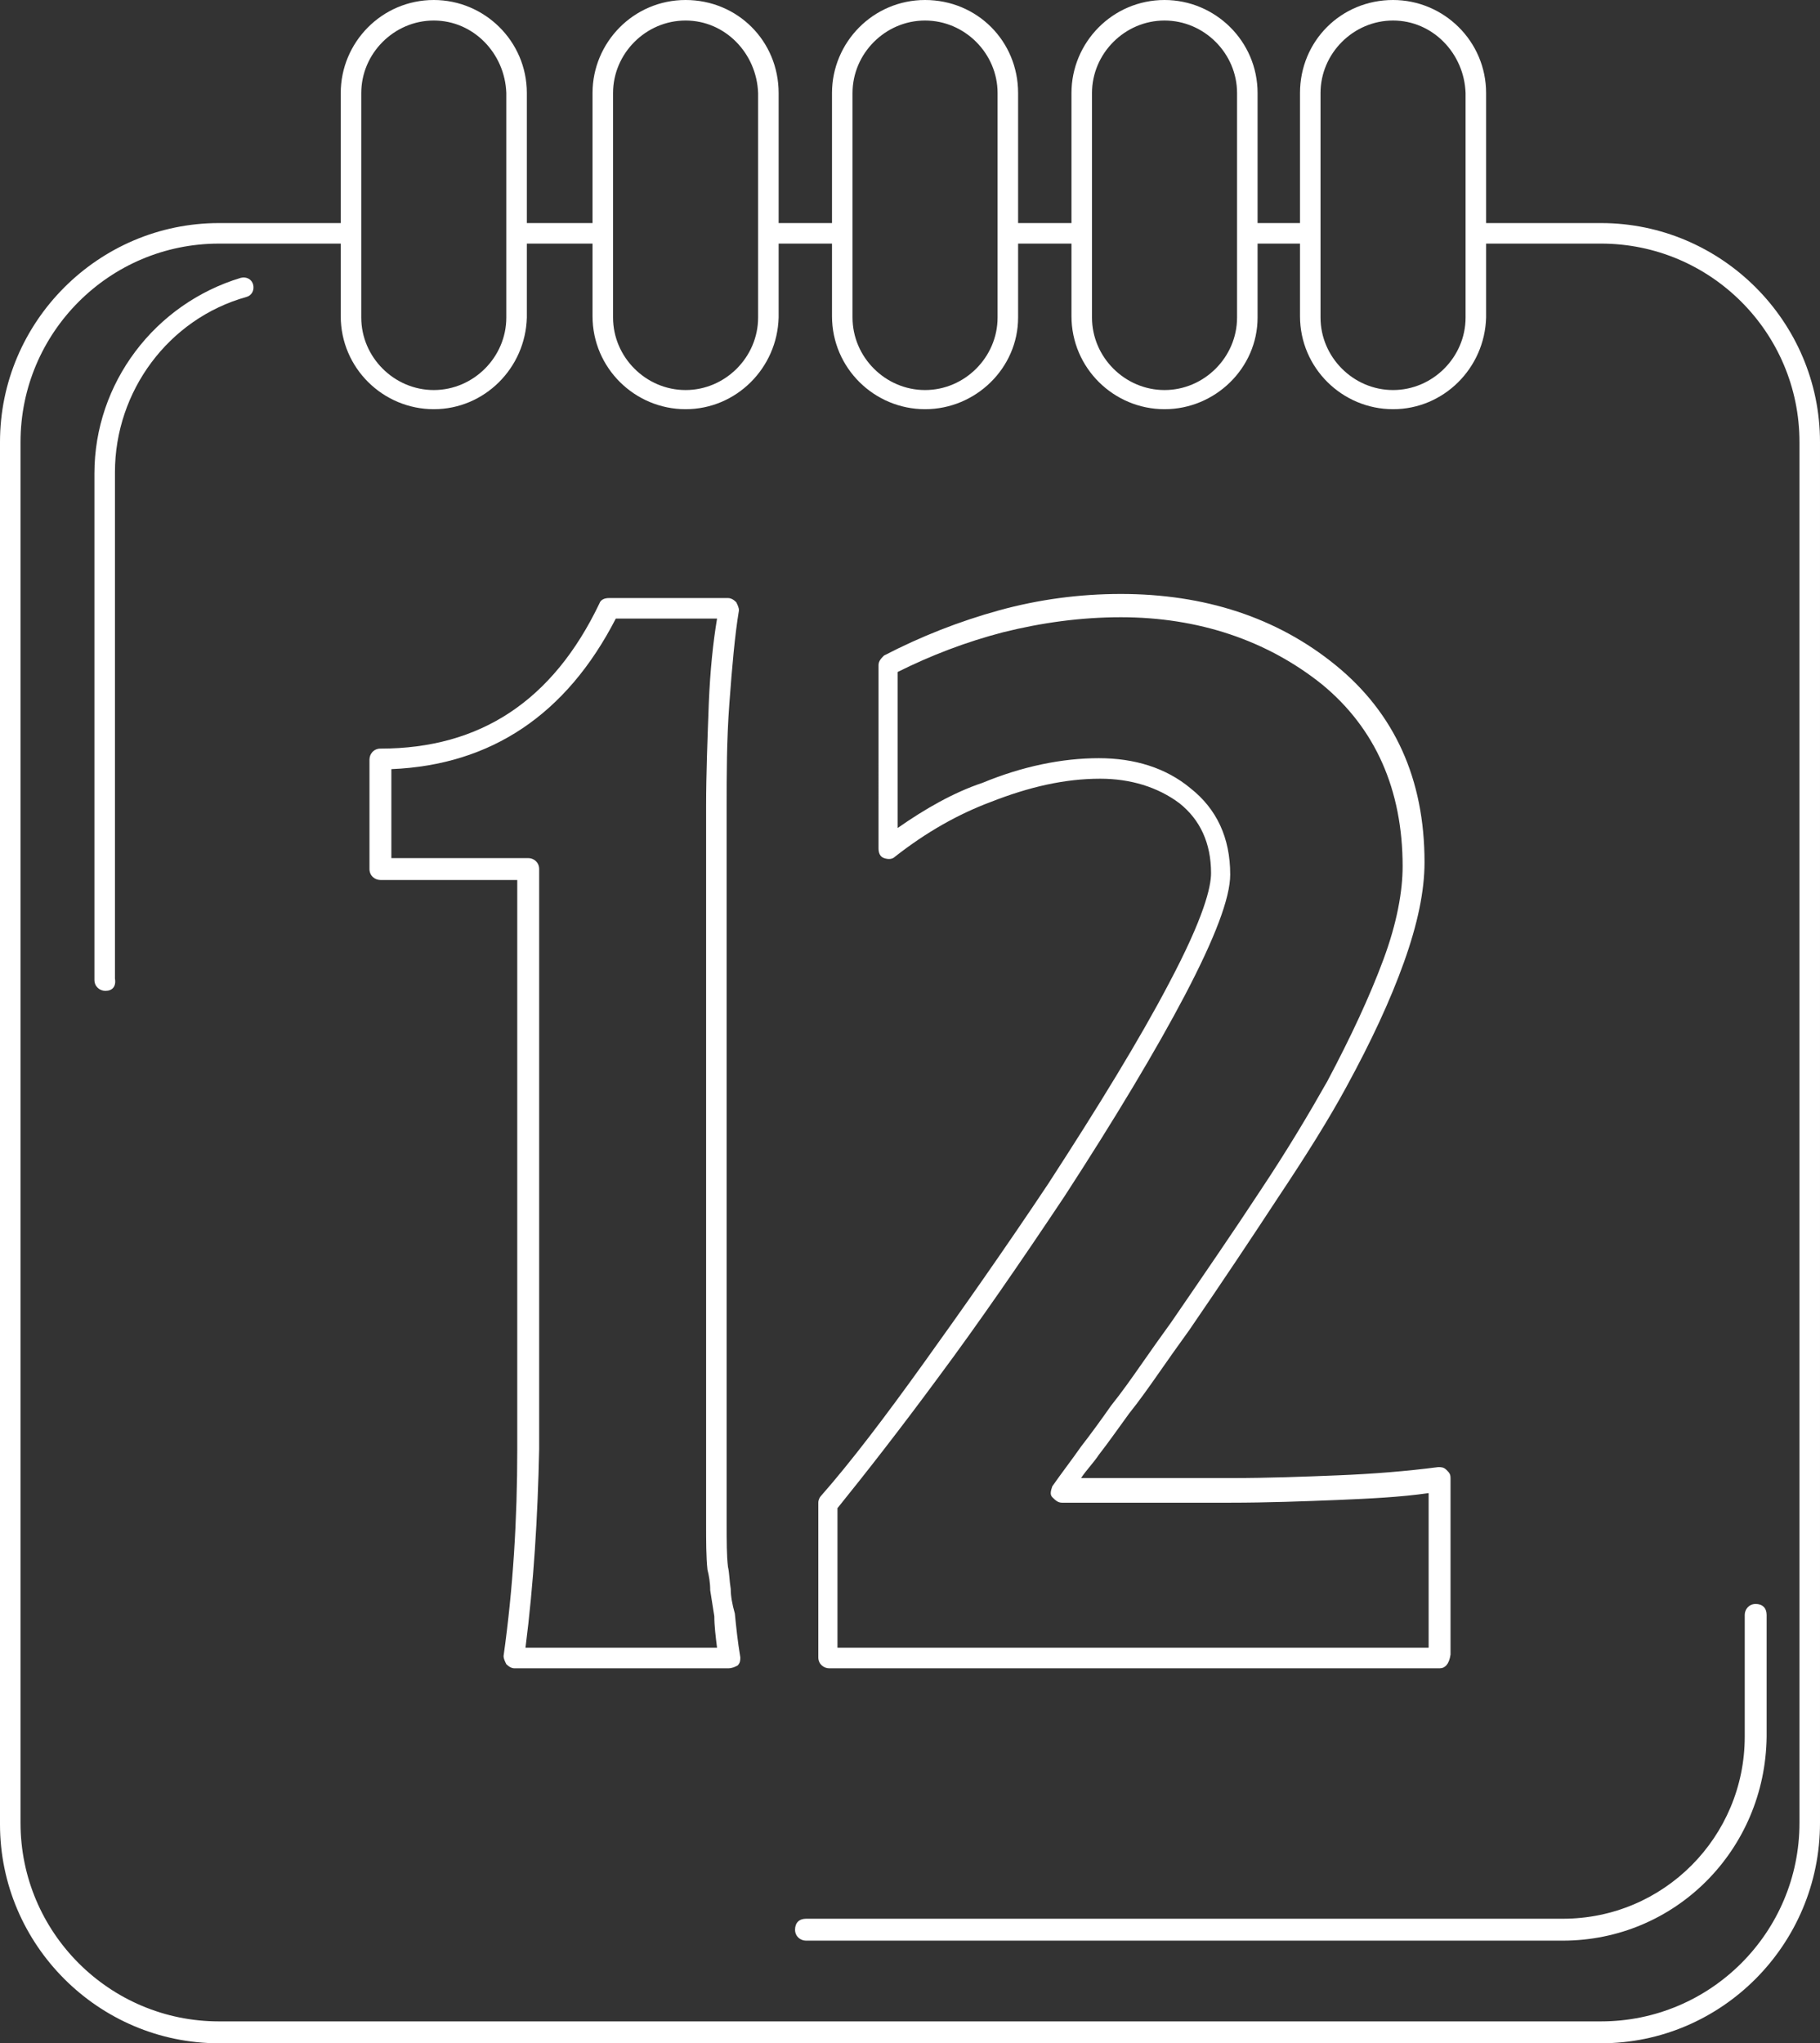 <?xml version="1.0" encoding="utf-8"?>
<!-- Generator: Adobe Illustrator 19.2.0, SVG Export Plug-In . SVG Version: 6.00 Build 0)  -->
<svg version="1.1" id="Layer_1" xmlns="http://www.w3.org/2000/svg" xmlns:xlink="http://www.w3.org/1999/xlink" x="0px" y="0px"
	 viewBox="0 0 133 149.3" style="enable-background:new 0 0 133 149.3;" xml:space="preserve">
<rect x="0" y="0" width="133" height="149.3" fill="#333333" stroke="none"/>
<style type="text/css">
	.st0{fill:#FFFFFF;}
</style>
<g>
	<g>
		<path class="st0" d="M53.2,121.9H37.6c-0.2,0-0.4-0.1-0.6-0.3c-0.1-0.2-0.2-0.4-0.2-0.6c0.7-5,1-10,1-15.1V64.3h-10
			c-0.4,0-0.8-0.3-0.8-0.8v-8c0-0.4,0.3-0.8,0.8-0.8c7.3,0,12.6-3.5,16-10.6c0.1-0.3,0.4-0.4,0.7-0.4h8.7c0.2,0,0.4,0.1,0.6,0.3
			c0.1,0.2,0.2,0.4,0.2,0.6c-0.3,1.8-0.5,4.1-0.7,6.8s-0.2,5.2-0.2,7.5v52.4c0,1.3,0,2.4,0.1,3.2c0.1,0.4,0.1,1,0.2,1.6
			c0,0.5,0.1,1.1,0.3,1.8c0.1,1,0.2,2,0.4,3.2c0,0.2,0,0.4-0.2,0.6C53.7,121.8,53.5,121.9,53.2,121.9z M38.4,120.4h14
			c-0.1-0.8-0.2-1.6-0.2-2.3c-0.1-0.6-0.2-1.3-0.3-1.9c0-0.6-0.1-1.1-0.2-1.5c-0.1-0.9-0.1-2.1-0.1-3.4V58.9c0-2.3,0.1-4.9,0.2-7.6
			c0.1-2.3,0.3-4.3,0.6-6.1H45c-3.6,7-9.1,10.7-16.4,11v6.5h10c0.4,0,0.8,0.3,0.8,0.8v42.4C39.3,110.8,39,115.7,38.4,120.4z"/>
	</g>
	<g>
		<path class="st0" d="M105.2,121.9H60.6c-0.4,0-0.8-0.3-0.8-0.8v-11.3c0-0.2,0.1-0.4,0.2-0.5c2.2-2.5,4.7-5.8,7.5-9.7
			c2.8-3.9,5.9-8.3,9.1-13.1c3.7-5.7,6.7-10.6,8.8-14.6c2.6-4.9,3.1-7.1,3.1-8.1c0-2.2-0.8-3.9-2.3-5.1c-1.6-1.2-3.6-1.8-5.8-1.8
			c-2.6,0-5.2,0.6-8,1.7c-2.4,0.9-4.7,2.2-7,4c-0.2,0.2-0.5,0.2-0.8,0.1c-0.3-0.1-0.4-0.4-0.4-0.7V48.6c0-0.3,0.2-0.5,0.4-0.7
			c2.7-1.4,5.5-2.5,8.4-3.3s5.9-1.2,8.9-1.2c6.1,0,11.4,1.7,15.7,5.2c4.3,3.5,6.5,8.3,6.5,14.4c0,2.1-0.5,4.5-1.5,7.3
			s-2.4,5.8-4.2,9.1c-1.3,2.4-3,5.1-5,8.1c-1.9,2.9-4.1,6.2-6.5,9.7c-0.8,1.1-1.5,2.1-2.2,3.1s-1.4,2-2.2,3c-0.8,1.1-1.5,2.1-2.2,3
			c-0.4,0.6-0.9,1.1-1.3,1.7h11c2.7,0,5.3-0.1,7.8-0.2s5-0.3,7.3-0.6c0.2,0,0.4,0,0.6,0.2s0.3,0.3,0.3,0.6v12.9
			C105.9,121.6,105.6,121.9,105.2,121.9z M61.3,120.4h43.1v-11.3c-2.1,0.3-4.3,0.4-6.6,0.5c-2.5,0.1-5.2,0.2-7.9,0.2H77.6
			c-0.3,0-0.5-0.2-0.7-0.4s-0.1-0.5,0-0.8c0.7-1,1.4-1.9,2.1-2.9c0.7-0.9,1.5-2,2.2-3c0.8-1,1.5-2,2.2-3s1.4-2,2.2-3.1
			c2.4-3.5,4.6-6.7,6.5-9.6c2-3,3.6-5.7,4.9-8c1.7-3.2,3.1-6.2,4.1-8.9c1-2.7,1.4-5,1.4-6.8c0-5.6-2-10.1-5.9-13.3
			c-4-3.2-9-4.9-14.7-4.9c-2.9,0-5.8,0.4-8.6,1.1c-2.7,0.7-5.3,1.7-7.7,2.9v11.4c2-1.4,4.1-2.6,6.2-3.3c2.9-1.2,5.8-1.8,8.5-1.8
			c2.6,0,4.9,0.7,6.7,2.2c1.9,1.5,2.9,3.6,2.9,6.3c0,1.7-1.1,4.6-3.3,8.8c-2.1,4-5.1,9-8.8,14.7c-3.2,4.8-6.3,9.3-9.2,13.2
			c-2.8,3.8-5.3,7-7.4,9.6v10.2H61.3z"/>
	</g>
</g>
<path class="st0" d="M7.7,72.4c-0.4,0-0.8-0.3-0.8-0.8v-37c0-6.6,4.4-12.4,10.7-14.3c0.4-0.1,0.8,0.1,0.9,0.5s-0.1,0.8-0.5,0.9
	c-5.7,1.6-9.6,6.9-9.6,12.8v37C8.5,72.1,8.2,72.4,7.7,72.4z"/>
<path class="st0" d="M114.2,141.8H58.9c-0.4,0-0.8-0.3-0.8-0.8s0.3-0.8,0.8-0.8h55.3c7.4,0,13.3-6,13.3-13.3V118
	c0-0.4,0.3-0.8,0.8-0.8s0.8,0.3,0.8,0.8v8.9C129,135.2,122.4,141.8,114.2,141.8z"/>
<path class="st0" d="M31.7,29.9c-3.7,0-6.8-3-6.8-6.8V6.8c0-3.7,3-6.8,6.8-6.8c3.7,0,6.8,3,6.8,6.8v16.4
	C38.4,26.9,35.4,29.9,31.7,29.9z M31.7,1.5c-2.9,0-5.3,2.4-5.3,5.3v16.4c0,2.9,2.4,5.3,5.3,5.3s5.3-2.4,5.3-5.3V6.8
	C36.9,3.9,34.6,1.5,31.7,1.5z"/>
<path class="st0" d="M50.1,29.9c-3.7,0-6.8-3-6.8-6.8V6.8c0-3.7,3-6.8,6.8-6.8s6.8,3,6.8,6.8v16.4C56.8,26.9,53.8,29.9,50.1,29.9z
	 M50.1,1.5c-2.9,0-5.3,2.4-5.3,5.3v16.4c0,2.9,2.4,5.3,5.3,5.3s5.3-2.4,5.3-5.3V6.8C55.3,3.9,53,1.5,50.1,1.5z"/>
<path class="st0" d="M67.6,29.9c-3.7,0-6.8-3-6.8-6.8V6.8c0-3.7,3-6.8,6.8-6.8c3.8,0,6.8,3,6.8,6.8v16.4
	C74.4,26.9,71.3,29.9,67.6,29.9z M67.6,1.5c-2.9,0-5.3,2.4-5.3,5.3v16.4c0,2.9,2.4,5.3,5.3,5.3s5.3-2.4,5.3-5.3V6.8
	C72.9,3.9,70.5,1.5,67.6,1.5z"/>
<path class="st0" d="M85.1,29.9c-3.7,0-6.8-3-6.8-6.8V6.8c0-3.7,3-6.8,6.8-6.8c3.7,0,6.8,3,6.8,6.8v16.4
	C91.9,26.9,88.8,29.9,85.1,29.9z M85.1,1.5c-2.9,0-5.3,2.4-5.3,5.3v16.4c0,2.9,2.4,5.3,5.3,5.3s5.3-2.4,5.3-5.3V6.8
	C90.4,3.9,88,1.5,85.1,1.5z"/>
<path class="st0" d="M101.8,29.9c-3.7,0-6.8-3-6.8-6.8V6.8C95,3,98,0,101.8,0c3.7,0,6.8,3,6.8,6.8v16.4
	C108.5,26.9,105.5,29.9,101.8,29.9z M101.8,1.5c-2.9,0-5.3,2.4-5.3,5.3v16.4c0,2.9,2.4,5.3,5.3,5.3s5.3-2.4,5.3-5.3V6.8
	C107,3.9,104.7,1.5,101.8,1.5z"/>
<g>
	<rect x="73.6" y="16.3" class="st0" width="5.5" height="1.5"/>
	<rect x="91.1" y="16.3" class="st0" width="4.7" height="1.5"/>
	<rect x="56.1" y="16.3" class="st0" width="5.5" height="1.5"/>
	<path class="st0" d="M117,16.3h-9.2v1.5h9.2c8,0,14.5,6.5,14.5,14.5v100.9c0,8-6.5,14.5-14.5,14.5H16c-8,0-14.5-6.5-14.5-14.5V32.3
		c0-8,6.5-14.5,14.5-14.5h9.7v-1.5H16c-8.8,0-16,7.2-16,16v101c0,8.8,7.2,16,16,16h101c8.8,0,16-7.2,16-16.1V32.3
		C133,23.5,125.8,16.3,117,16.3z"/>
	<rect x="37.7" y="16.3" class="st0" width="6.4" height="1.5"/>
</g>
</svg>
